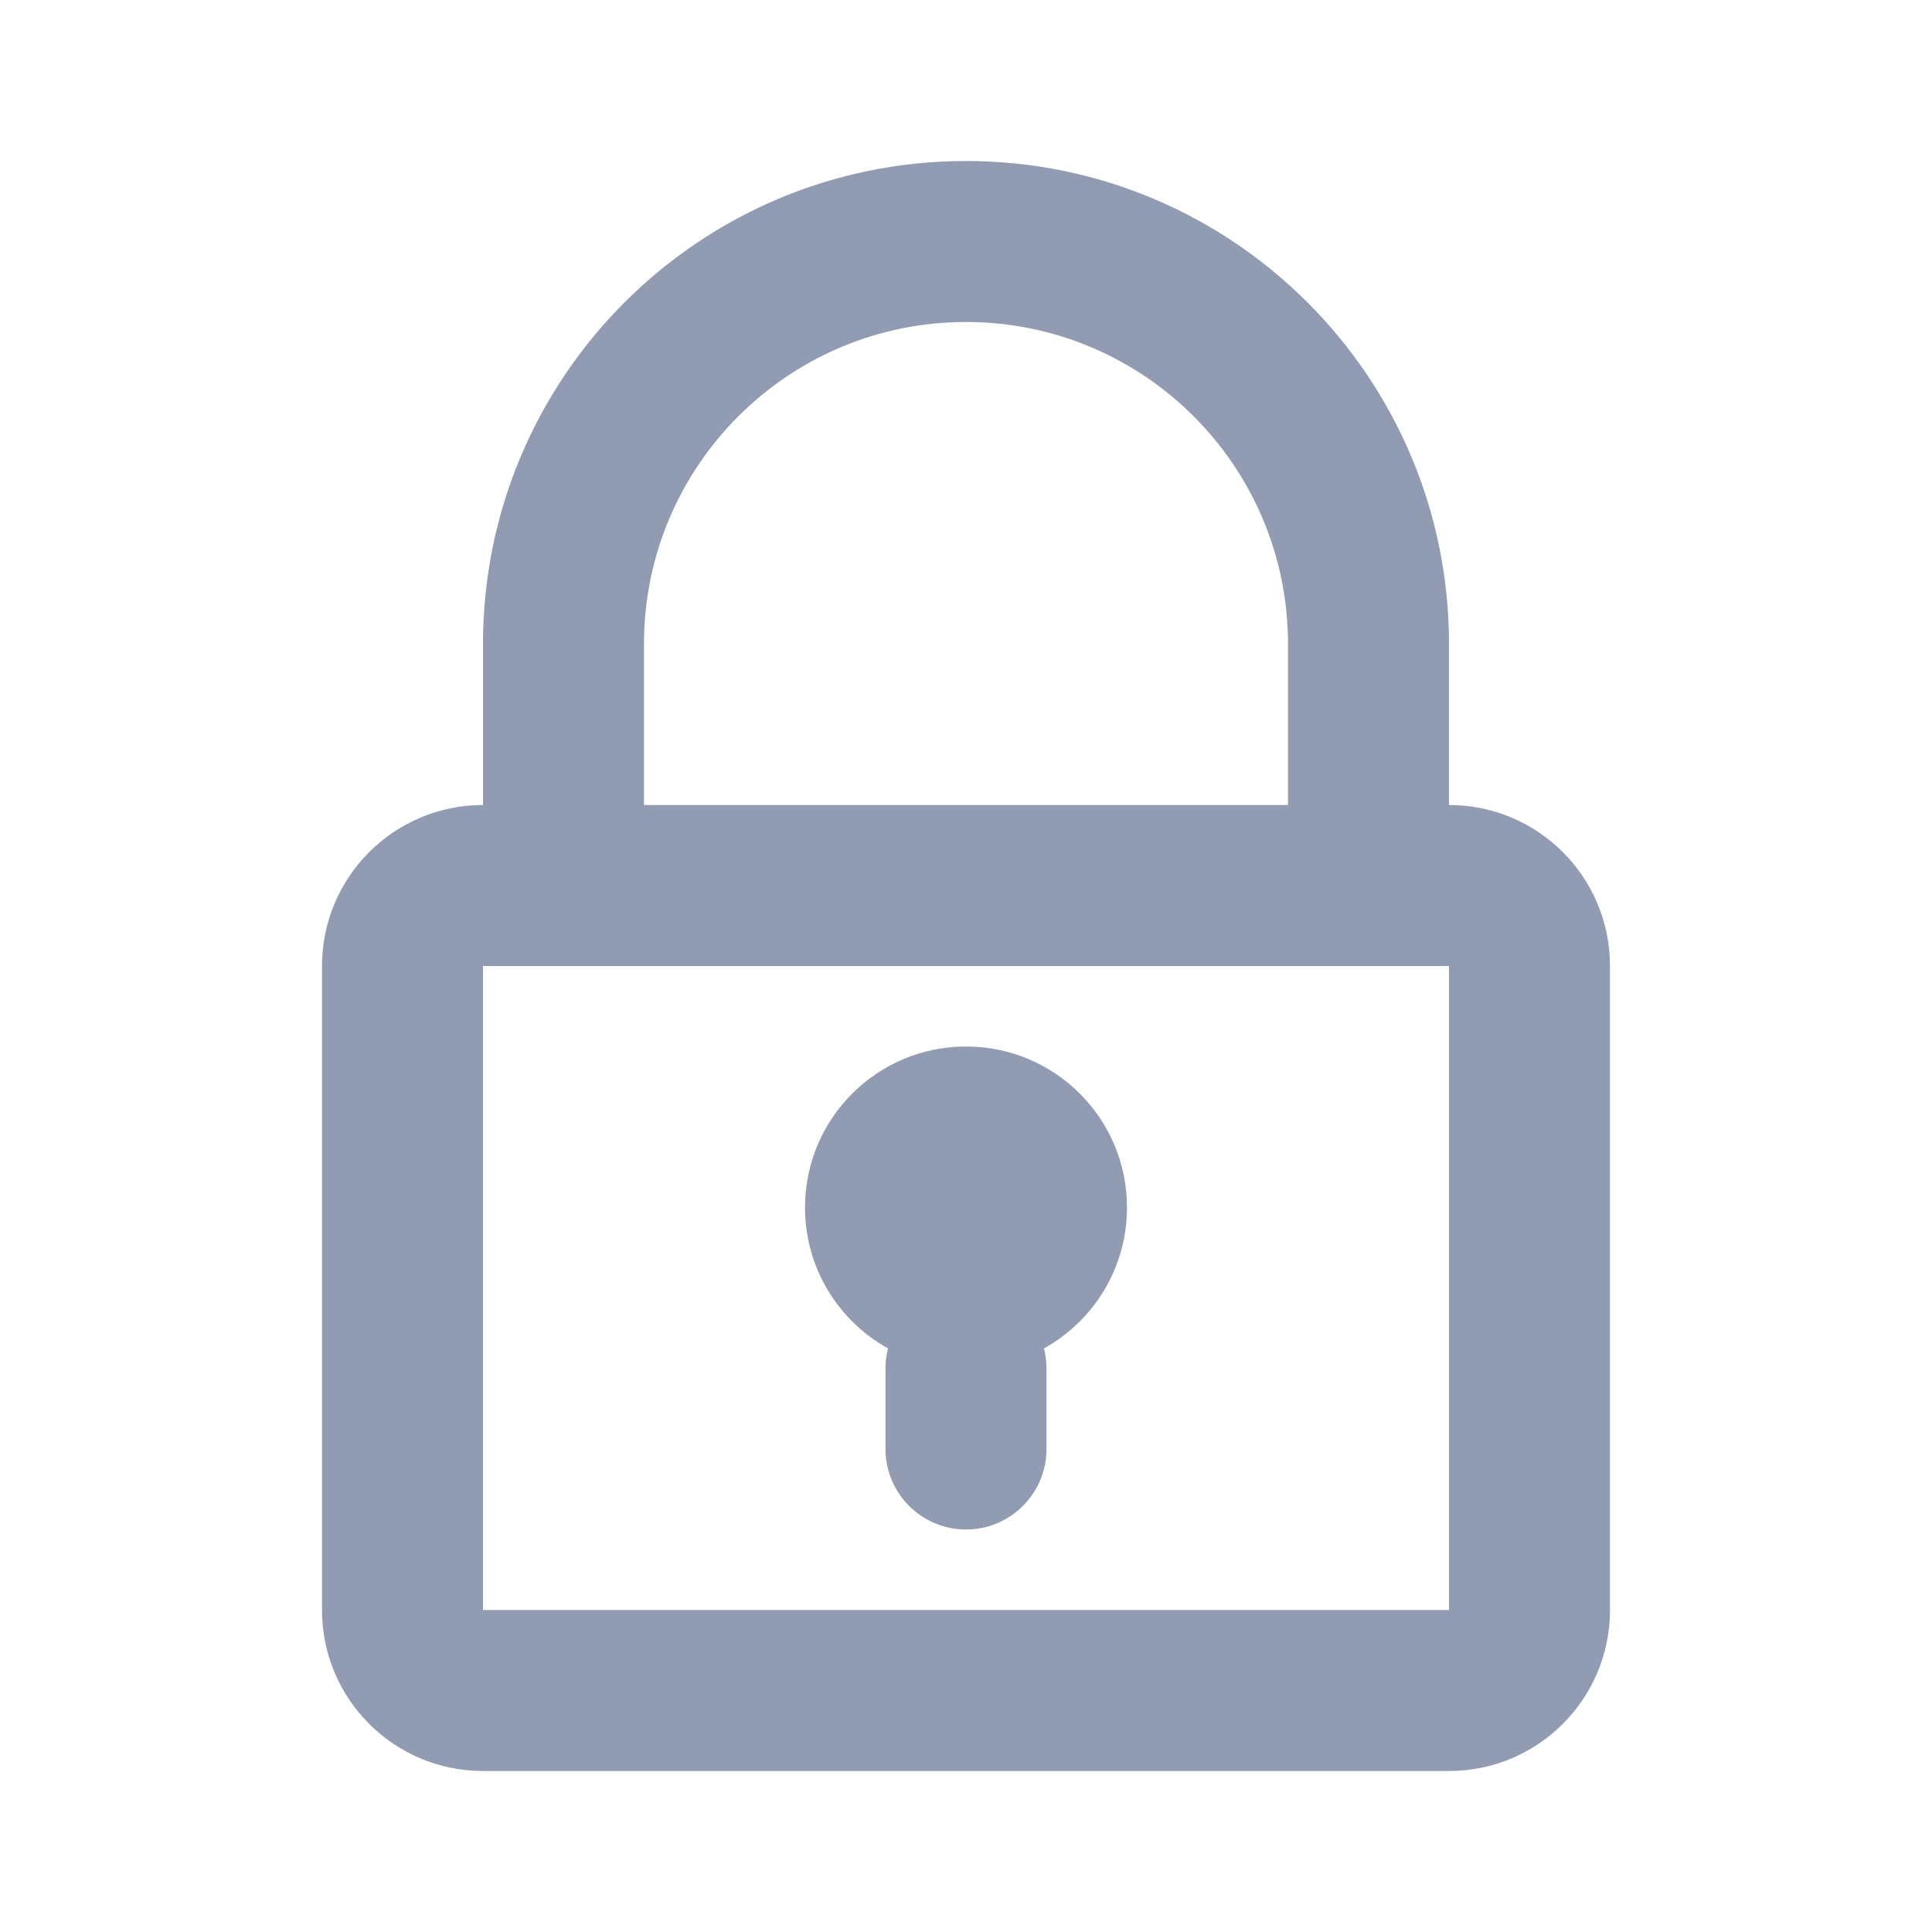 <svg width="24" height="24" viewBox="0 0 24 24" fill="none" xmlns="http://www.w3.org/2000/svg">
<path fill-rule="evenodd" clip-rule="evenodd" d="M16 10V8C16 5.791 14.209 4 12 4C9.791 4 8 5.791 8 8V10H16ZM6 8V10C4.895 10 4 10.895 4 12V20C4 21.105 4.895 22 6 22H18C19.105 22 20 21.105 20 20V12C20 10.895 19.105 10 18 10V8C18 4.686 15.314 2 12 2C8.686 2 6 4.686 6 8ZM16 12H18V20H6V12H8H16ZM14 15C14 15.753 13.584 16.409 12.969 16.75C12.989 16.83 13 16.914 13 17V18C13 18.552 12.552 19 12 19C11.448 19 11 18.552 11 18V17C11 16.914 11.011 16.83 11.031 16.75C10.416 16.409 10 15.753 10 15C10 13.895 10.895 13 12 13C13.105 13 14 13.895 14 15Z" fill="#919CB3"/>
</svg>
